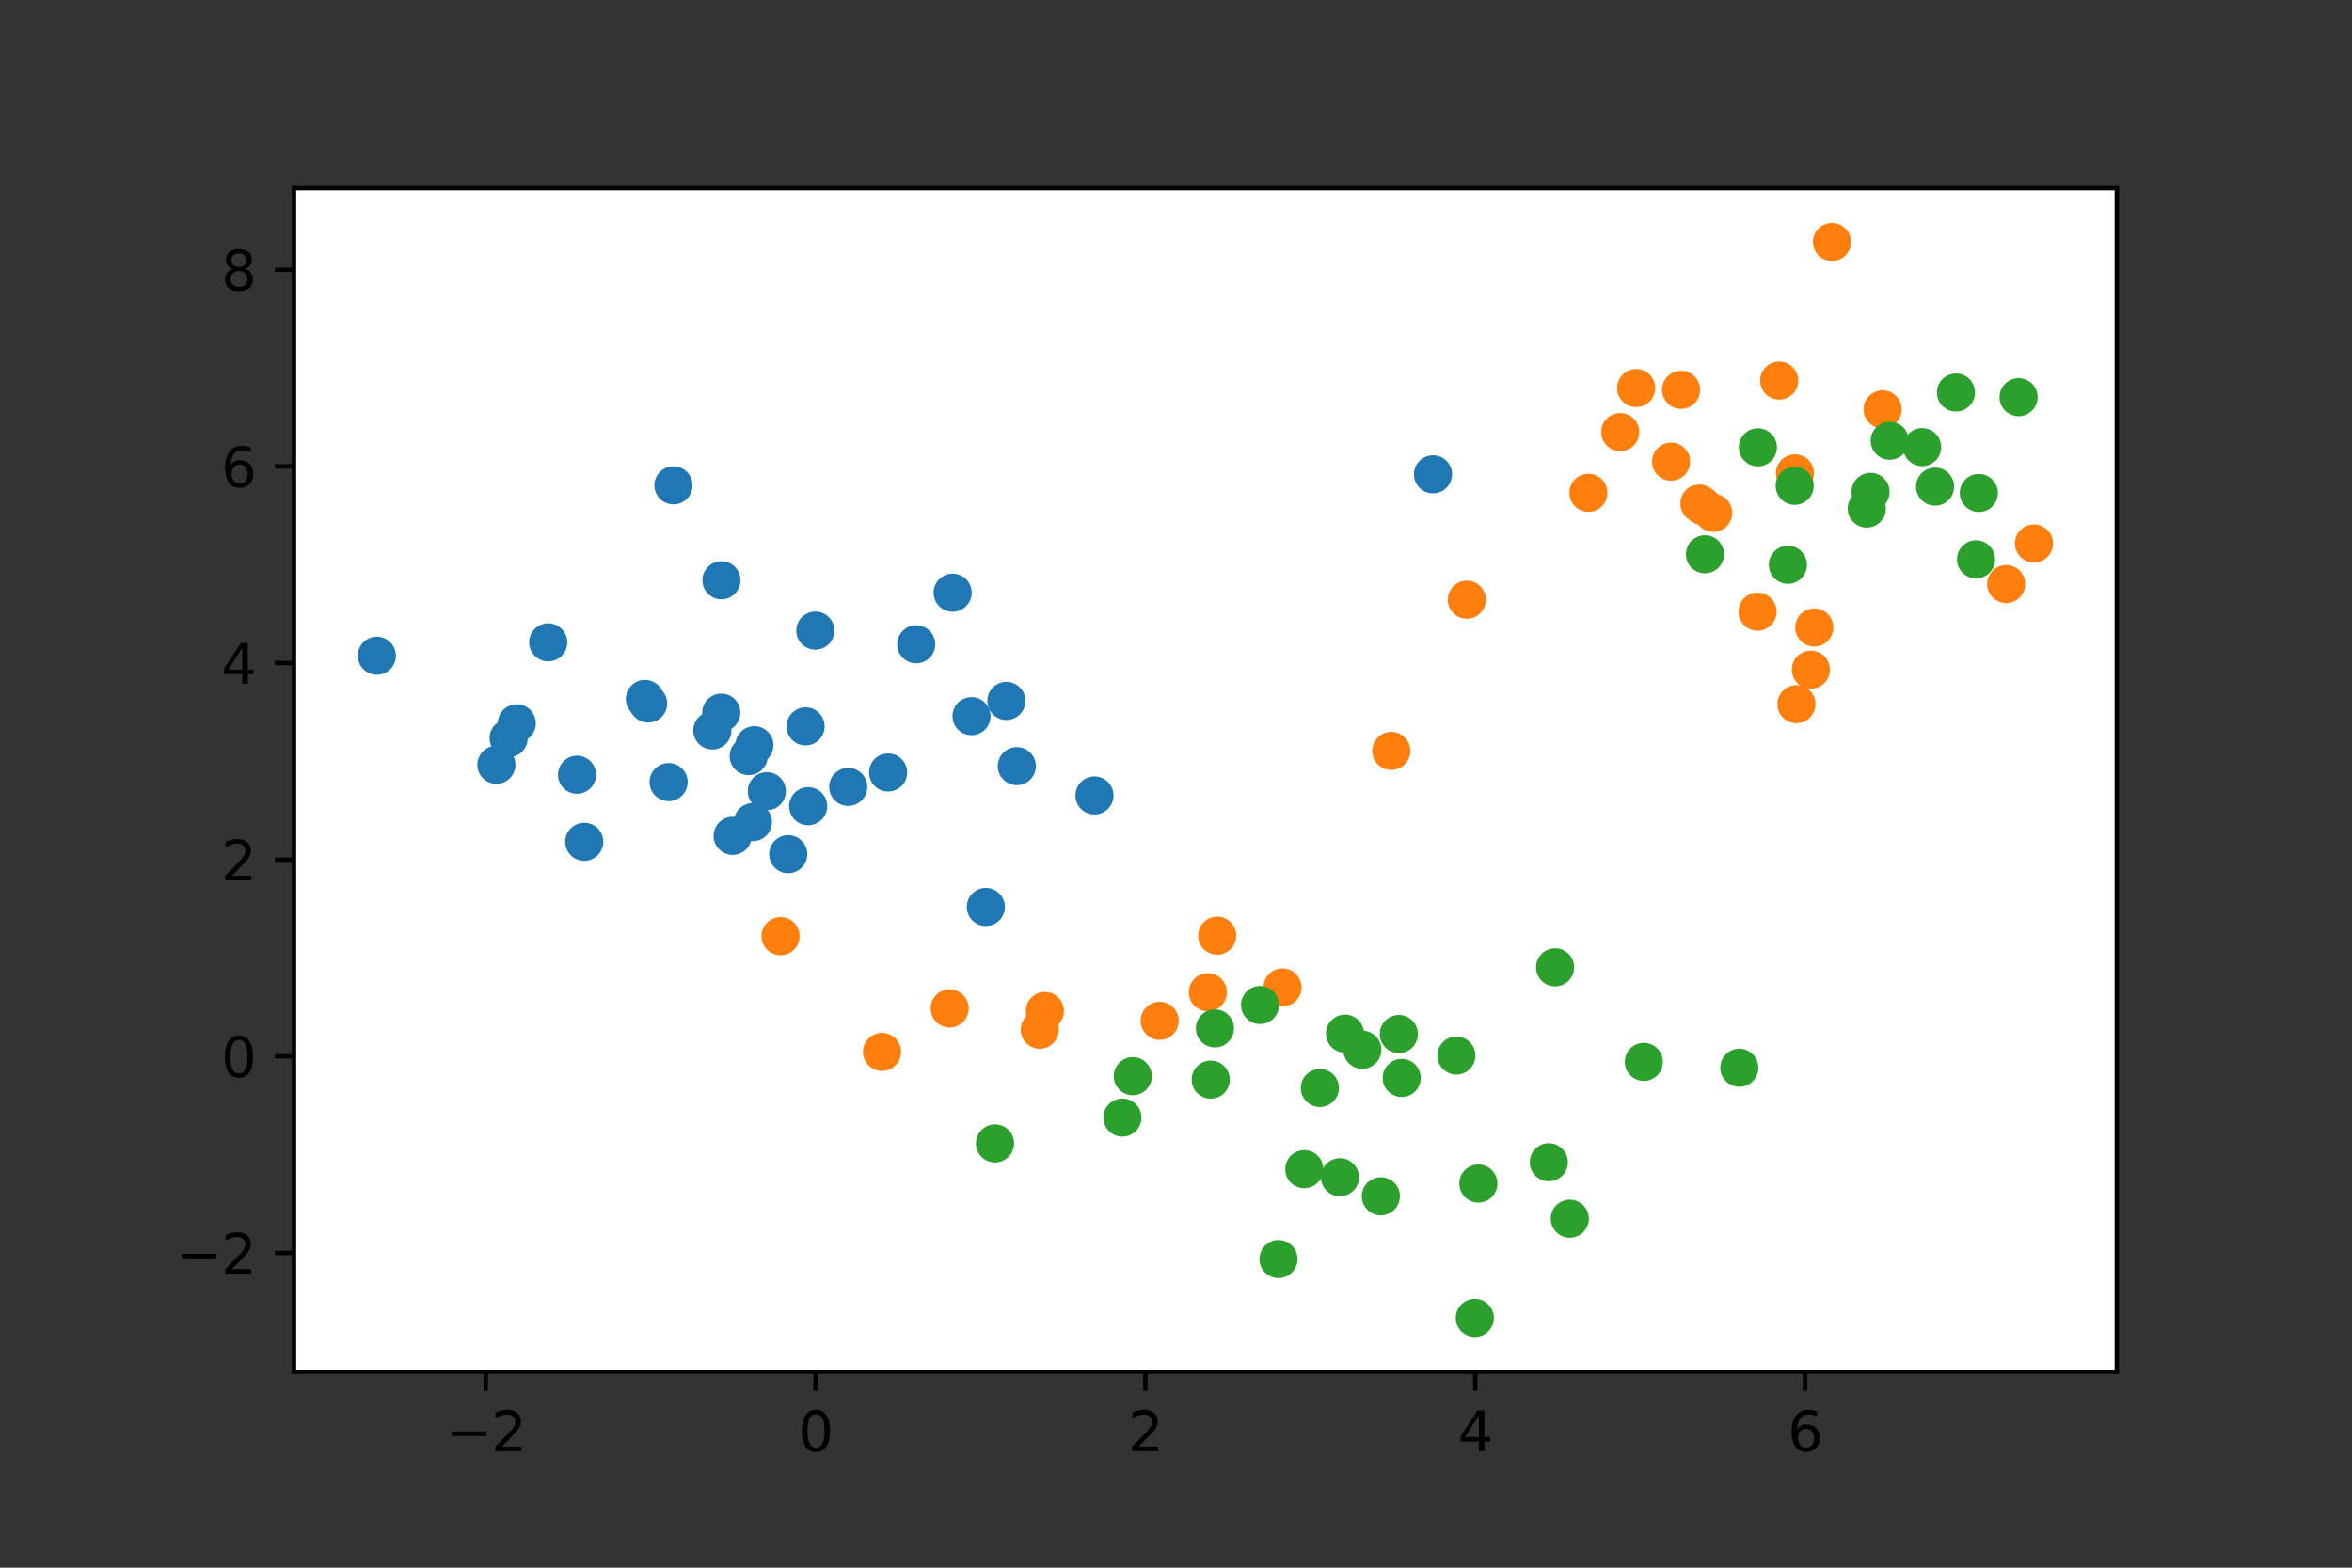 <?xml version="1.0" encoding="utf-8" standalone="no"?>
<!DOCTYPE svg PUBLIC "-//W3C//DTD SVG 1.1//EN"
  "http://www.w3.org/Graphics/SVG/1.1/DTD/svg11.dtd">
<svg height="288pt" version="1.1" viewBox="0 0 432 288" width="432pt" xmlns="http://www.w3.org/2000/svg" xmlns:xlink="http://www.w3.org/1999/xlink">
 <rect x="0" y="0" width="432" height="288" fill="#333333" stroke="none"/>
 <defs>
  <style type="text/css">*{stroke-linecap:butt;stroke-linejoin:round;}</style>
 </defs>
 <g id="figure_1">
  <g id="patch_1">
   <path d="M 0 288 
L 432 288 
L 432 0 
L 0 0 
z
" style="fill:none;"/>
  </g>
  <g id="axes_1">
   <g id="patch_2">
    <path d="M 54 252 
L 388.8 252 
L 388.8 34.56 
L 54 34.56 
z
" style="fill:#ffffff;"/>
   </g>
   <g id="PathCollection_1">
    <defs>
     <path d="M 0 3 
C 0.796 3 1.559 2.684 2.121 2.121 
C 2.684 1.559 3 0.796 3 0 
C 3 -0.796 2.684 -1.559 2.121 -2.121 
C 1.559 -2.684 0.796 -3 0 -3 
C -0.796 -3 -1.559 -2.684 -2.121 -2.121 
C -2.684 -1.559 -3 -0.796 -3 0 
C -3 0.796 -2.684 1.559 -2.121 2.121 
C -1.559 2.684 -0.796 3 0 3 
z
" id="m37ca368666" style="stroke:#1f77b4;"/>
    </defs>
    <g clip-path="url(#p75ad0a71fd)">
     <use style="fill:#1f77b4;stroke:#1f77b4;" x="69.218" xlink:href="#m37ca368666" y="120.462"/>
     <use style="fill:#1f77b4;stroke:#1f77b4;" x="148.441" xlink:href="#m37ca368666" y="148.111"/>
     <use style="fill:#1f77b4;stroke:#1f77b4;" x="93.423" xlink:href="#m37ca368666" y="135.605"/>
     <use style="fill:#1f77b4;stroke:#1f77b4;" x="138.284" xlink:href="#m37ca368666" y="151.028"/>
     <use style="fill:#1f77b4;stroke:#1f77b4;" x="105.985" xlink:href="#m37ca368666" y="142.329"/>
     <use style="fill:#1f77b4;stroke:#1f77b4;" x="94.92" xlink:href="#m37ca368666" y="132.882"/>
     <use style="fill:#1f77b4;stroke:#1f77b4;" x="149.757" xlink:href="#m37ca368666" y="115.853"/>
     <use style="fill:#1f77b4;stroke:#1f77b4;" x="155.798" xlink:href="#m37ca368666" y="144.564"/>
     <use style="fill:#1f77b4;stroke:#1f77b4;" x="118.459" xlink:href="#m37ca368666" y="128.403"/>
     <use style="fill:#1f77b4;stroke:#1f77b4;" x="184.848" xlink:href="#m37ca368666" y="128.761"/>
     <use style="fill:#1f77b4;stroke:#1f77b4;" x="186.763" xlink:href="#m37ca368666" y="140.745"/>
     <use style="fill:#1f77b4;stroke:#1f77b4;" x="147.959" xlink:href="#m37ca368666" y="133.443"/>
     <use style="fill:#1f77b4;stroke:#1f77b4;" x="132.48" xlink:href="#m37ca368666" y="130.921"/>
     <use style="fill:#1f77b4;stroke:#1f77b4;" x="134.572" xlink:href="#m37ca368666" y="153.548"/>
     <use style="fill:#1f77b4;stroke:#1f77b4;" x="263.205" xlink:href="#m37ca368666" y="87.139"/>
     <use style="fill:#1f77b4;stroke:#1f77b4;" x="107.309" xlink:href="#m37ca368666" y="154.645"/>
     <use style="fill:#1f77b4;stroke:#1f77b4;" x="100.691" xlink:href="#m37ca368666" y="118.008"/>
     <use style="fill:#1f77b4;stroke:#1f77b4;" x="119.044" xlink:href="#m37ca368666" y="129.242"/>
     <use style="fill:#1f77b4;stroke:#1f77b4;" x="168.284" xlink:href="#m37ca368666" y="118.362"/>
     <use style="fill:#1f77b4;stroke:#1f77b4;" x="138.563" xlink:href="#m37ca368666" y="136.904"/>
     <use style="fill:#1f77b4;stroke:#1f77b4;" x="178.443" xlink:href="#m37ca368666" y="131.567"/>
     <use style="fill:#1f77b4;stroke:#1f77b4;" x="130.842" xlink:href="#m37ca368666" y="134.187"/>
     <use style="fill:#1f77b4;stroke:#1f77b4;" x="140.84" xlink:href="#m37ca368666" y="145.354"/>
     <use style="fill:#1f77b4;stroke:#1f77b4;" x="163.124" xlink:href="#m37ca368666" y="141.917"/>
     <use style="fill:#1f77b4;stroke:#1f77b4;" x="137.515" xlink:href="#m37ca368666" y="138.901"/>
     <use style="fill:#1f77b4;stroke:#1f77b4;" x="181.073" xlink:href="#m37ca368666" y="166.62"/>
     <use style="fill:#1f77b4;stroke:#1f77b4;" x="123.695" xlink:href="#m37ca368666" y="89.164"/>
     <use style="fill:#1f77b4;stroke:#1f77b4;" x="122.806" xlink:href="#m37ca368666" y="143.676"/>
     <use style="fill:#1f77b4;stroke:#1f77b4;" x="91.177" xlink:href="#m37ca368666" y="140.5"/>
     <use style="fill:#1f77b4;stroke:#1f77b4;" x="201.025" xlink:href="#m37ca368666" y="146.137"/>
     <use style="fill:#1f77b4;stroke:#1f77b4;" x="132.511" xlink:href="#m37ca368666" y="106.608"/>
     <use style="fill:#1f77b4;stroke:#1f77b4;" x="174.974" xlink:href="#m37ca368666" y="108.886"/>
     <use style="fill:#1f77b4;stroke:#1f77b4;" x="144.775" xlink:href="#m37ca368666" y="156.926"/>
    </g>
   </g>
   <g id="PathCollection_2">
    <defs>
     <path d="M 0 3 
C 0.796 3 1.559 2.684 2.121 2.121 
C 2.684 1.559 3 0.796 3 0 
C 3 -0.796 2.684 -1.559 2.121 -2.121 
C 1.559 -2.684 0.796 -3 0 -3 
C -0.796 -3 -1.559 -2.684 -2.121 -2.121 
C -2.684 -1.559 -3 -0.796 -3 0 
C -3 0.796 -2.684 1.559 -2.121 2.121 
C -1.559 2.684 -0.796 3 0 3 
z
" id="me3b77f220f" style="stroke:#ff7f0e;"/>
    </defs>
    <g clip-path="url(#p75ad0a71fd)">
     <use style="fill:#ff7f0e;stroke:#ff7f0e;" x="368.482" xlink:href="#me3b77f220f" y="107.297"/>
     <use style="fill:#ff7f0e;stroke:#ff7f0e;" x="312.135" xlink:href="#me3b77f220f" y="92.507"/>
     <use style="fill:#ff7f0e;stroke:#ff7f0e;" x="336.482" xlink:href="#me3b77f220f" y="44.444"/>
     <use style="fill:#ff7f0e;stroke:#ff7f0e;" x="221.844" xlink:href="#me3b77f220f" y="182.287"/>
     <use style="fill:#ff7f0e;stroke:#ff7f0e;" x="326.787" xlink:href="#me3b77f220f" y="69.917"/>
     <use style="fill:#ff7f0e;stroke:#ff7f0e;" x="329.681" xlink:href="#me3b77f220f" y="86.961"/>
     <use style="fill:#ff7f0e;stroke:#ff7f0e;" x="333.233" xlink:href="#me3b77f220f" y="115.276"/>
     <use style="fill:#ff7f0e;stroke:#ff7f0e;" x="291.75" xlink:href="#me3b77f220f" y="90.537"/>
     <use style="fill:#ff7f0e;stroke:#ff7f0e;" x="213.004" xlink:href="#me3b77f220f" y="187.537"/>
     <use style="fill:#ff7f0e;stroke:#ff7f0e;" x="223.563" xlink:href="#me3b77f220f" y="171.894"/>
     <use style="fill:#ff7f0e;stroke:#ff7f0e;" x="190.982" xlink:href="#me3b77f220f" y="189.175"/>
     <use style="fill:#ff7f0e;stroke:#ff7f0e;" x="329.955" xlink:href="#me3b77f220f" y="129.359"/>
     <use style="fill:#ff7f0e;stroke:#ff7f0e;" x="191.911" xlink:href="#me3b77f220f" y="185.733"/>
     <use style="fill:#ff7f0e;stroke:#ff7f0e;" x="312.754" xlink:href="#me3b77f220f" y="92.976"/>
     <use style="fill:#ff7f0e;stroke:#ff7f0e;" x="322.815" xlink:href="#me3b77f220f" y="112.369"/>
     <use style="fill:#ff7f0e;stroke:#ff7f0e;" x="162.003" xlink:href="#me3b77f220f" y="193.246"/>
     <use style="fill:#ff7f0e;stroke:#ff7f0e;" x="269.419" xlink:href="#me3b77f220f" y="110.172"/>
     <use style="fill:#ff7f0e;stroke:#ff7f0e;" x="297.592" xlink:href="#me3b77f220f" y="79.376"/>
     <use style="fill:#ff7f0e;stroke:#ff7f0e;" x="255.538" xlink:href="#me3b77f220f" y="137.949"/>
     <use style="fill:#ff7f0e;stroke:#ff7f0e;" x="314.671" xlink:href="#me3b77f220f" y="94.219"/>
     <use style="fill:#ff7f0e;stroke:#ff7f0e;" x="373.582" xlink:href="#me3b77f220f" y="99.841"/>
     <use style="fill:#ff7f0e;stroke:#ff7f0e;" x="174.421" xlink:href="#me3b77f220f" y="185.254"/>
     <use style="fill:#ff7f0e;stroke:#ff7f0e;" x="306.931" xlink:href="#me3b77f220f" y="84.806"/>
     <use style="fill:#ff7f0e;stroke:#ff7f0e;" x="143.367" xlink:href="#me3b77f220f" y="171.982"/>
     <use style="fill:#ff7f0e;stroke:#ff7f0e;" x="300.516" xlink:href="#me3b77f220f" y="71.287"/>
     <use style="fill:#ff7f0e;stroke:#ff7f0e;" x="345.785" xlink:href="#me3b77f220f" y="75.205"/>
     <use style="fill:#ff7f0e;stroke:#ff7f0e;" x="332.614" xlink:href="#me3b77f220f" y="123.026"/>
     <use style="fill:#ff7f0e;stroke:#ff7f0e;" x="235.558" xlink:href="#me3b77f220f" y="181.403"/>
     <use style="fill:#ff7f0e;stroke:#ff7f0e;" x="308.766" xlink:href="#me3b77f220f" y="71.614"/>
    </g>
   </g>
   <g id="PathCollection_3">
    <defs>
     <path d="M 0 3 
C 0.796 3 1.559 2.684 2.121 2.121 
C 2.684 1.559 3 0.796 3 0 
C 3 -0.796 2.684 -1.559 2.121 -2.121 
C 1.559 -2.684 0.796 -3 0 -3 
C -0.796 -3 -1.559 -2.684 -2.121 -2.121 
C -2.684 -1.559 -3 -0.796 -3 0 
C -3 0.796 -2.684 1.559 -2.121 2.121 
C -1.559 2.684 -0.796 3 0 3 
z
" id="m8fba0088ef" style="stroke:#2ca02c;"/>
    </defs>
    <g clip-path="url(#p75ad0a71fd)">
     <use style="fill:#2ca02c;stroke:#2ca02c;" x="246.115" xlink:href="#m8fba0088ef" y="216.265"/>
     <use style="fill:#2ca02c;stroke:#2ca02c;" x="284.477" xlink:href="#m8fba0088ef" y="213.514"/>
     <use style="fill:#2ca02c;stroke:#2ca02c;" x="256.928" xlink:href="#m8fba0088ef" y="189.959"/>
     <use style="fill:#2ca02c;stroke:#2ca02c;" x="322.88" xlink:href="#m8fba0088ef" y="82.182"/>
     <use style="fill:#2ca02c;stroke:#2ca02c;" x="301.927" xlink:href="#m8fba0088ef" y="195.08"/>
     <use style="fill:#2ca02c;stroke:#2ca02c;" x="329.638" xlink:href="#m8fba0088ef" y="89.252"/>
     <use style="fill:#2ca02c;stroke:#2ca02c;" x="250.218" xlink:href="#m8fba0088ef" y="192.847"/>
     <use style="fill:#2ca02c;stroke:#2ca02c;" x="267.498" xlink:href="#m8fba0088ef" y="193.918"/>
     <use style="fill:#2ca02c;stroke:#2ca02c;" x="319.468" xlink:href="#m8fba0088ef" y="196.156"/>
     <use style="fill:#2ca02c;stroke:#2ca02c;" x="270.886" xlink:href="#m8fba0088ef" y="242.116"/>
     <use style="fill:#2ca02c;stroke:#2ca02c;" x="231.44" xlink:href="#m8fba0088ef" y="184.63"/>
     <use style="fill:#2ca02c;stroke:#2ca02c;" x="328.389" xlink:href="#m8fba0088ef" y="103.76"/>
     <use style="fill:#2ca02c;stroke:#2ca02c;" x="353.048" xlink:href="#m8fba0088ef" y="82.143"/>
     <use style="fill:#2ca02c;stroke:#2ca02c;" x="359.255" xlink:href="#m8fba0088ef" y="72.106"/>
     <use style="fill:#2ca02c;stroke:#2ca02c;" x="253.627" xlink:href="#m8fba0088ef" y="219.765"/>
     <use style="fill:#2ca02c;stroke:#2ca02c;" x="288.327" xlink:href="#m8fba0088ef" y="223.889"/>
     <use style="fill:#2ca02c;stroke:#2ca02c;" x="343.567" xlink:href="#m8fba0088ef" y="90.359"/>
     <use style="fill:#2ca02c;stroke:#2ca02c;" x="242.422" xlink:href="#m8fba0088ef" y="199.875"/>
     <use style="fill:#2ca02c;stroke:#2ca02c;" x="271.533" xlink:href="#m8fba0088ef" y="217.426"/>
     <use style="fill:#2ca02c;stroke:#2ca02c;" x="362.946" xlink:href="#m8fba0088ef" y="102.755"/>
     <use style="fill:#2ca02c;stroke:#2ca02c;" x="257.457" xlink:href="#m8fba0088ef" y="198.028"/>
     <use style="fill:#2ca02c;stroke:#2ca02c;" x="182.762" xlink:href="#m8fba0088ef" y="210.053"/>
     <use style="fill:#2ca02c;stroke:#2ca02c;" x="355.421" xlink:href="#m8fba0088ef" y="89.401"/>
     <use style="fill:#2ca02c;stroke:#2ca02c;" x="363.458" xlink:href="#m8fba0088ef" y="90.566"/>
     <use style="fill:#2ca02c;stroke:#2ca02c;" x="285.631" xlink:href="#m8fba0088ef" y="177.71"/>
     <use style="fill:#2ca02c;stroke:#2ca02c;" x="247.043" xlink:href="#m8fba0088ef" y="189.892"/>
     <use style="fill:#2ca02c;stroke:#2ca02c;" x="370.762" xlink:href="#m8fba0088ef" y="72.961"/>
     <use style="fill:#2ca02c;stroke:#2ca02c;" x="222.376" xlink:href="#m8fba0088ef" y="198.335"/>
     <use style="fill:#2ca02c;stroke:#2ca02c;" x="239.561" xlink:href="#m8fba0088ef" y="214.789"/>
     <use style="fill:#2ca02c;stroke:#2ca02c;" x="206.153" xlink:href="#m8fba0088ef" y="205.312"/>
     <use style="fill:#2ca02c;stroke:#2ca02c;" x="223.148" xlink:href="#m8fba0088ef" y="188.925"/>
     <use style="fill:#2ca02c;stroke:#2ca02c;" x="208.068" xlink:href="#m8fba0088ef" y="197.706"/>
     <use style="fill:#2ca02c;stroke:#2ca02c;" x="234.822" xlink:href="#m8fba0088ef" y="231.302"/>
     <use style="fill:#2ca02c;stroke:#2ca02c;" x="313.156" xlink:href="#m8fba0088ef" y="101.83"/>
     <use style="fill:#2ca02c;stroke:#2ca02c;" x="342.877" xlink:href="#m8fba0088ef" y="93.432"/>
     <use style="fill:#2ca02c;stroke:#2ca02c;" x="347.09" xlink:href="#m8fba0088ef" y="80.974"/>
    </g>
   </g>
   <g id="matplotlib.axis_1">
    <g id="xtick_1">
     <g id="line2d_1">
      <defs>
       <path d="M 0 0 
L 0 3.5 
" id="me6a3db76d5" style="stroke:#000000;stroke-width:0.8;"/>
      </defs>
      <g>
       <use style="stroke:#000000;stroke-width:0.8;" x="89.219" xlink:href="#me6a3db76d5" y="252"/>
      </g>
     </g>
     <g id="text_1">
      <!-- −2 -->
      <g transform="translate(81.848 266.598)scale(0.1 -0.1)">
       <defs>
        <path d="M 678 2272 
L 4684 2272 
L 4684 1741 
L 678 1741 
L 678 2272 
z
" id="DejaVuSans-2212" transform="scale(0.016)"/>
        <path d="M 1228 531 
L 3431 531 
L 3431 0 
L 469 0 
L 469 531 
Q 828 903 1448 1529 
Q 2069 2156 2228 2338 
Q 2531 2678 2651 2914 
Q 2772 3150 2772 3378 
Q 2772 3750 2511 3984 
Q 2250 4219 1831 4219 
Q 1534 4219 1204 4116 
Q 875 4013 500 3803 
L 500 4441 
Q 881 4594 1212 4672 
Q 1544 4750 1819 4750 
Q 2544 4750 2975 4387 
Q 3406 4025 3406 3419 
Q 3406 3131 3298 2873 
Q 3191 2616 2906 2266 
Q 2828 2175 2409 1742 
Q 1991 1309 1228 531 
z
" id="DejaVuSans-32" transform="scale(0.016)"/>
       </defs>
       <use xlink:href="#DejaVuSans-2212"/>
       <use x="83.789" xlink:href="#DejaVuSans-32"/>
      </g>
     </g>
    </g>
    <g id="xtick_2">
     <g id="line2d_2">
      <g>
       <use style="stroke:#000000;stroke-width:0.8;" x="149.799" xlink:href="#me6a3db76d5" y="252"/>
      </g>
     </g>
     <g id="text_2">
      <!-- 0 -->
      <g transform="translate(146.617 266.598)scale(0.1 -0.1)">
       <defs>
        <path d="M 2034 4250 
Q 1547 4250 1301 3770 
Q 1056 3291 1056 2328 
Q 1056 1369 1301 889 
Q 1547 409 2034 409 
Q 2525 409 2770 889 
Q 3016 1369 3016 2328 
Q 3016 3291 2770 3770 
Q 2525 4250 2034 4250 
z
M 2034 4750 
Q 2819 4750 3233 4129 
Q 3647 3509 3647 2328 
Q 3647 1150 3233 529 
Q 2819 -91 2034 -91 
Q 1250 -91 836 529 
Q 422 1150 422 2328 
Q 422 3509 836 4129 
Q 1250 4750 2034 4750 
z
" id="DejaVuSans-30" transform="scale(0.016)"/>
       </defs>
       <use xlink:href="#DejaVuSans-30"/>
      </g>
     </g>
    </g>
    <g id="xtick_3">
     <g id="line2d_3">
      <g>
       <use style="stroke:#000000;stroke-width:0.8;" x="210.378" xlink:href="#me6a3db76d5" y="252"/>
      </g>
     </g>
     <g id="text_3">
      <!-- 2 -->
      <g transform="translate(207.197 266.598)scale(0.1 -0.1)">
       <use xlink:href="#DejaVuSans-32"/>
      </g>
     </g>
    </g>
    <g id="xtick_4">
     <g id="line2d_4">
      <g>
       <use style="stroke:#000000;stroke-width:0.8;" x="270.958" xlink:href="#me6a3db76d5" y="252"/>
      </g>
     </g>
     <g id="text_4">
      <!-- 4 -->
      <g transform="translate(267.777 266.598)scale(0.1 -0.1)">
       <defs>
        <path d="M 2419 4116 
L 825 1625 
L 2419 1625 
L 2419 4116 
z
M 2253 4666 
L 3047 4666 
L 3047 1625 
L 3713 1625 
L 3713 1100 
L 3047 1100 
L 3047 0 
L 2419 0 
L 2419 1100 
L 313 1100 
L 313 1709 
L 2253 4666 
z
" id="DejaVuSans-34" transform="scale(0.016)"/>
       </defs>
       <use xlink:href="#DejaVuSans-34"/>
      </g>
     </g>
    </g>
    <g id="xtick_5">
     <g id="line2d_5">
      <g>
       <use style="stroke:#000000;stroke-width:0.8;" x="331.538" xlink:href="#me6a3db76d5" y="252"/>
      </g>
     </g>
     <g id="text_5">
      <!-- 6 -->
      <g transform="translate(328.357 266.598)scale(0.1 -0.1)">
       <defs>
        <path d="M 2113 2584 
Q 1688 2584 1439 2293 
Q 1191 2003 1191 1497 
Q 1191 994 1439 701 
Q 1688 409 2113 409 
Q 2538 409 2786 701 
Q 3034 994 3034 1497 
Q 3034 2003 2786 2293 
Q 2538 2584 2113 2584 
z
M 3366 4563 
L 3366 3988 
Q 3128 4100 2886 4159 
Q 2644 4219 2406 4219 
Q 1781 4219 1451 3797 
Q 1122 3375 1075 2522 
Q 1259 2794 1537 2939 
Q 1816 3084 2150 3084 
Q 2853 3084 3261 2657 
Q 3669 2231 3669 1497 
Q 3669 778 3244 343 
Q 2819 -91 2113 -91 
Q 1303 -91 875 529 
Q 447 1150 447 2328 
Q 447 3434 972 4092 
Q 1497 4750 2381 4750 
Q 2619 4750 2861 4703 
Q 3103 4656 3366 4563 
z
" id="DejaVuSans-36" transform="scale(0.016)"/>
       </defs>
       <use xlink:href="#DejaVuSans-36"/>
      </g>
     </g>
    </g>
   </g>
   <g id="matplotlib.axis_2">
    <g id="ytick_1">
     <g id="line2d_6">
      <defs>
       <path d="M 0 0 
L -3.5 0 
" id="m89c7fe1d85" style="stroke:#000000;stroke-width:0.8;"/>
      </defs>
      <g>
       <use style="stroke:#000000;stroke-width:0.8;" x="54" xlink:href="#m89c7fe1d85" y="230.189"/>
      </g>
     </g>
     <g id="text_6">
      <!-- −2 -->
      <g transform="translate(32.258 233.988)scale(0.1 -0.1)">
       <use xlink:href="#DejaVuSans-2212"/>
       <use x="83.789" xlink:href="#DejaVuSans-32"/>
      </g>
     </g>
    </g>
    <g id="ytick_2">
     <g id="line2d_7">
      <g>
       <use style="stroke:#000000;stroke-width:0.8;" x="54" xlink:href="#m89c7fe1d85" y="194.062"/>
      </g>
     </g>
     <g id="text_7">
      <!-- 0 -->
      <g transform="translate(40.638 197.862)scale(0.1 -0.1)">
       <use xlink:href="#DejaVuSans-30"/>
      </g>
     </g>
    </g>
    <g id="ytick_3">
     <g id="line2d_8">
      <g>
       <use style="stroke:#000000;stroke-width:0.8;" x="54" xlink:href="#m89c7fe1d85" y="157.936"/>
      </g>
     </g>
     <g id="text_8">
      <!-- 2 -->
      <g transform="translate(40.638 161.735)scale(0.1 -0.1)">
       <use xlink:href="#DejaVuSans-32"/>
      </g>
     </g>
    </g>
    <g id="ytick_4">
     <g id="line2d_9">
      <g>
       <use style="stroke:#000000;stroke-width:0.8;" x="54" xlink:href="#m89c7fe1d85" y="121.809"/>
      </g>
     </g>
     <g id="text_9">
      <!-- 4 -->
      <g transform="translate(40.638 125.608)scale(0.1 -0.1)">
       <use xlink:href="#DejaVuSans-34"/>
      </g>
     </g>
    </g>
    <g id="ytick_5">
     <g id="line2d_10">
      <g>
       <use style="stroke:#000000;stroke-width:0.8;" x="54" xlink:href="#m89c7fe1d85" y="85.682"/>
      </g>
     </g>
     <g id="text_10">
      <!-- 6 -->
      <g transform="translate(40.638 89.481)scale(0.1 -0.1)">
       <use xlink:href="#DejaVuSans-36"/>
      </g>
     </g>
    </g>
    <g id="ytick_6">
     <g id="line2d_11">
      <g>
       <use style="stroke:#000000;stroke-width:0.8;" x="54" xlink:href="#m89c7fe1d85" y="49.555"/>
      </g>
     </g>
     <g id="text_11">
      <!-- 8 -->
      <g transform="translate(40.638 53.354)scale(0.1 -0.1)">
       <defs>
        <path d="M 2034 2216 
Q 1584 2216 1326 1975 
Q 1069 1734 1069 1313 
Q 1069 891 1326 650 
Q 1584 409 2034 409 
Q 2484 409 2743 651 
Q 3003 894 3003 1313 
Q 3003 1734 2745 1975 
Q 2488 2216 2034 2216 
z
M 1403 2484 
Q 997 2584 770 2862 
Q 544 3141 544 3541 
Q 544 4100 942 4425 
Q 1341 4750 2034 4750 
Q 2731 4750 3128 4425 
Q 3525 4100 3525 3541 
Q 3525 3141 3298 2862 
Q 3072 2584 2669 2484 
Q 3125 2378 3379 2068 
Q 3634 1759 3634 1313 
Q 3634 634 3220 271 
Q 2806 -91 2034 -91 
Q 1263 -91 848 271 
Q 434 634 434 1313 
Q 434 1759 690 2068 
Q 947 2378 1403 2484 
z
M 1172 3481 
Q 1172 3119 1398 2916 
Q 1625 2713 2034 2713 
Q 2441 2713 2670 2916 
Q 2900 3119 2900 3481 
Q 2900 3844 2670 4047 
Q 2441 4250 2034 4250 
Q 1625 4250 1398 4047 
Q 1172 3844 1172 3481 
z
" id="DejaVuSans-38" transform="scale(0.016)"/>
       </defs>
       <use xlink:href="#DejaVuSans-38"/>
      </g>
     </g>
    </g>
   </g>
   <g id="patch_3">
    <path d="M 54 252 
L 54 34.56 
" style="fill:none;stroke:#000000;stroke-linecap:square;stroke-linejoin:miter;stroke-width:0.8;"/>
   </g>
   <g id="patch_4">
    <path d="M 388.8 252 
L 388.8 34.56 
" style="fill:none;stroke:#000000;stroke-linecap:square;stroke-linejoin:miter;stroke-width:0.8;"/>
   </g>
   <g id="patch_5">
    <path d="M 54 252 
L 388.8 252 
" style="fill:none;stroke:#000000;stroke-linecap:square;stroke-linejoin:miter;stroke-width:0.8;"/>
   </g>
   <g id="patch_6">
    <path d="M 54 34.56 
L 388.8 34.56 
" style="fill:none;stroke:#000000;stroke-linecap:square;stroke-linejoin:miter;stroke-width:0.8;"/>
   </g>
  </g>
 </g>
 <defs>
  <clipPath id="p75ad0a71fd">
   <rect height="217.44" width="334.8" x="54" y="34.56"/>
  </clipPath>
 </defs>
</svg>
